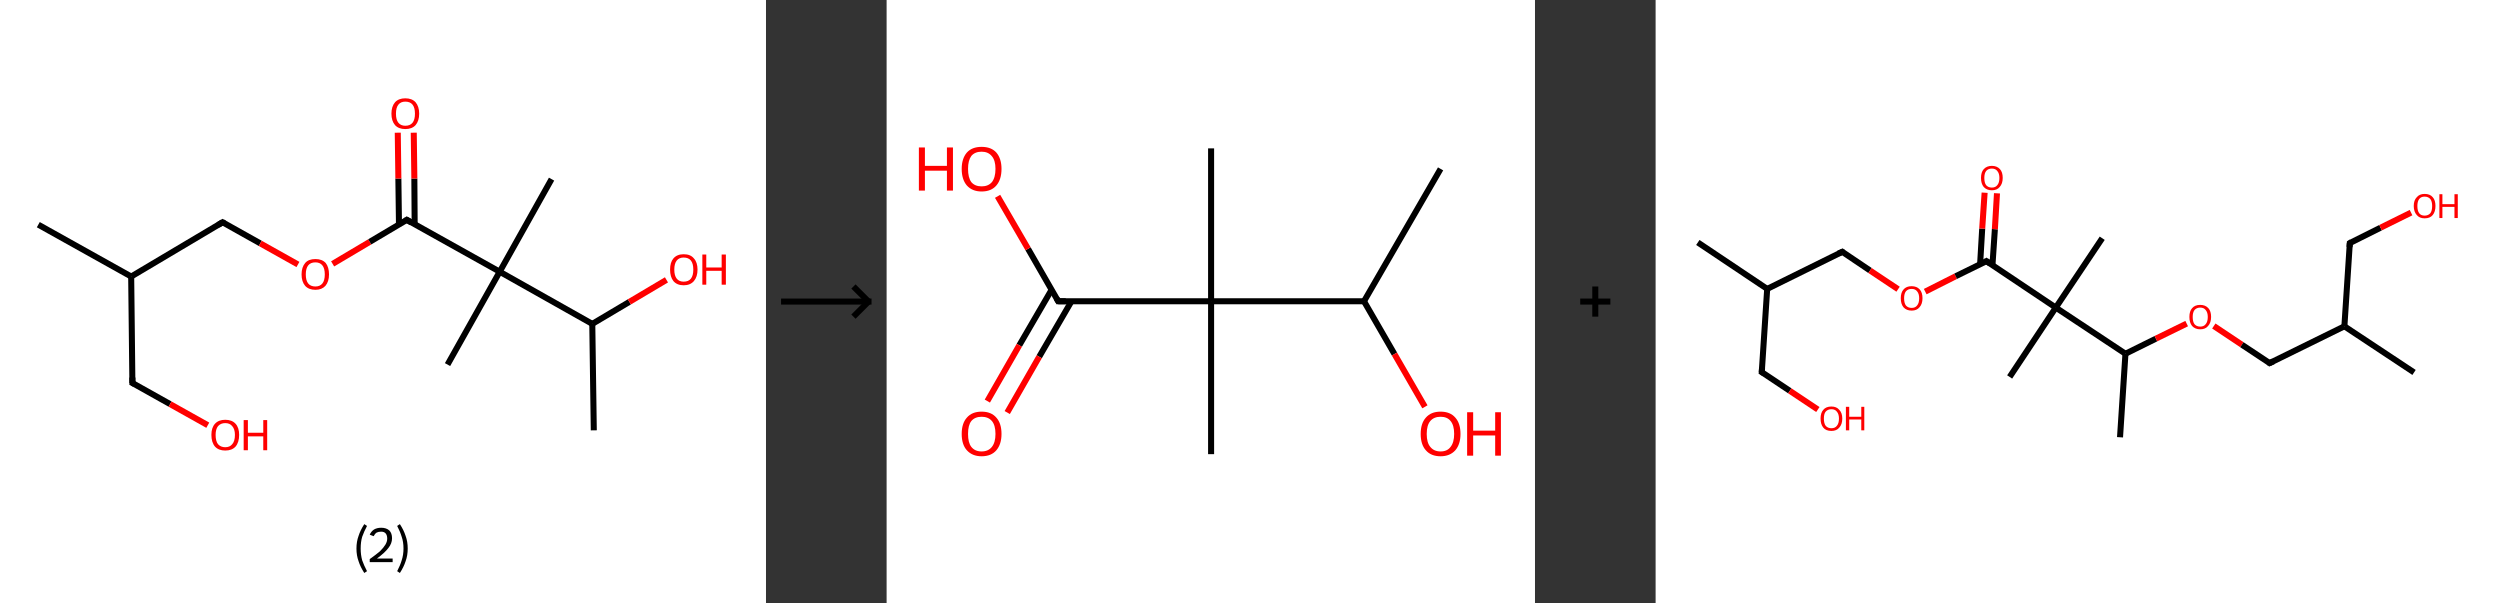 <?xml version='1.0' encoding='ASCII' standalone='yes'?>
<svg xmlns="http://www.w3.org/2000/svg" xmlns:xlink="http://www.w3.org/1999/xlink" version="1.1" width="829.0px" viewBox="0 0 829.0 200.0" height="200.0px">
  <rect x="0" y="0" width="829.0" height="200.0" fill="#333333" stroke="none"/>
  <g>
    <g transform="translate(0, 0) scale(1 1) "><!-- END OF HEADER -->
<rect style="opacity:1.0;fill:#FFFFFF;stroke:none" width="254.0" height="200.0" x="0.0" y="0.0"> </rect>
<path class="bond-0 atom-0 atom-1" d="M 12.7,74.5 L 43.5,91.7" style="fill:none;fill-rule:evenodd;stroke:#000000;stroke-width:2.0px;stroke-linecap:butt;stroke-linejoin:miter;stroke-opacity:1"/>
<path class="bond-1 atom-1 atom-2" d="M 43.5,91.7 L 43.9,127.0" style="fill:none;fill-rule:evenodd;stroke:#000000;stroke-width:2.0px;stroke-linecap:butt;stroke-linejoin:miter;stroke-opacity:1"/>
<path class="bond-2 atom-2 atom-3" d="M 43.9,127.0 L 56.4,134.0" style="fill:none;fill-rule:evenodd;stroke:#000000;stroke-width:2.0px;stroke-linecap:butt;stroke-linejoin:miter;stroke-opacity:1"/>
<path class="bond-2 atom-2 atom-3" d="M 56.4,134.0 L 68.9,141.0" style="fill:none;fill-rule:evenodd;stroke:#FF0000;stroke-width:2.0px;stroke-linecap:butt;stroke-linejoin:miter;stroke-opacity:1"/>
<path class="bond-3 atom-1 atom-4" d="M 43.5,91.7 L 73.8,73.7" style="fill:none;fill-rule:evenodd;stroke:#000000;stroke-width:2.0px;stroke-linecap:butt;stroke-linejoin:miter;stroke-opacity:1"/>
<path class="bond-4 atom-4 atom-5" d="M 73.8,73.7 L 86.3,80.7" style="fill:none;fill-rule:evenodd;stroke:#000000;stroke-width:2.0px;stroke-linecap:butt;stroke-linejoin:miter;stroke-opacity:1"/>
<path class="bond-4 atom-4 atom-5" d="M 86.3,80.7 L 98.8,87.7" style="fill:none;fill-rule:evenodd;stroke:#FF0000;stroke-width:2.0px;stroke-linecap:butt;stroke-linejoin:miter;stroke-opacity:1"/>
<path class="bond-5 atom-5 atom-6" d="M 110.3,87.5 L 122.6,80.2" style="fill:none;fill-rule:evenodd;stroke:#FF0000;stroke-width:2.0px;stroke-linecap:butt;stroke-linejoin:miter;stroke-opacity:1"/>
<path class="bond-5 atom-5 atom-6" d="M 122.6,80.2 L 134.9,72.9" style="fill:none;fill-rule:evenodd;stroke:#000000;stroke-width:2.0px;stroke-linecap:butt;stroke-linejoin:miter;stroke-opacity:1"/>
<path class="bond-6 atom-6 atom-7" d="M 137.5,74.4 L 137.4,59.2" style="fill:none;fill-rule:evenodd;stroke:#000000;stroke-width:2.0px;stroke-linecap:butt;stroke-linejoin:miter;stroke-opacity:1"/>
<path class="bond-6 atom-6 atom-7" d="M 137.4,59.2 L 137.2,44.0" style="fill:none;fill-rule:evenodd;stroke:#FF0000;stroke-width:2.0px;stroke-linecap:butt;stroke-linejoin:miter;stroke-opacity:1"/>
<path class="bond-6 atom-6 atom-7" d="M 132.3,74.5 L 132.1,59.2" style="fill:none;fill-rule:evenodd;stroke:#000000;stroke-width:2.0px;stroke-linecap:butt;stroke-linejoin:miter;stroke-opacity:1"/>
<path class="bond-6 atom-6 atom-7" d="M 132.1,59.2 L 131.9,44.0" style="fill:none;fill-rule:evenodd;stroke:#FF0000;stroke-width:2.0px;stroke-linecap:butt;stroke-linejoin:miter;stroke-opacity:1"/>
<path class="bond-7 atom-6 atom-8" d="M 134.9,72.9 L 165.7,90.1" style="fill:none;fill-rule:evenodd;stroke:#000000;stroke-width:2.0px;stroke-linecap:butt;stroke-linejoin:miter;stroke-opacity:1"/>
<path class="bond-8 atom-8 atom-9" d="M 165.7,90.1 L 182.9,59.4" style="fill:none;fill-rule:evenodd;stroke:#000000;stroke-width:2.0px;stroke-linecap:butt;stroke-linejoin:miter;stroke-opacity:1"/>
<path class="bond-9 atom-8 atom-10" d="M 165.7,90.1 L 148.4,120.9" style="fill:none;fill-rule:evenodd;stroke:#000000;stroke-width:2.0px;stroke-linecap:butt;stroke-linejoin:miter;stroke-opacity:1"/>
<path class="bond-10 atom-8 atom-11" d="M 165.7,90.1 L 196.4,107.4" style="fill:none;fill-rule:evenodd;stroke:#000000;stroke-width:2.0px;stroke-linecap:butt;stroke-linejoin:miter;stroke-opacity:1"/>
<path class="bond-11 atom-11 atom-12" d="M 196.4,107.4 L 196.9,142.7" style="fill:none;fill-rule:evenodd;stroke:#000000;stroke-width:2.0px;stroke-linecap:butt;stroke-linejoin:miter;stroke-opacity:1"/>
<path class="bond-12 atom-11 atom-13" d="M 196.4,107.4 L 208.7,100.1" style="fill:none;fill-rule:evenodd;stroke:#000000;stroke-width:2.0px;stroke-linecap:butt;stroke-linejoin:miter;stroke-opacity:1"/>
<path class="bond-12 atom-11 atom-13" d="M 208.7,100.1 L 221.0,92.8" style="fill:none;fill-rule:evenodd;stroke:#FF0000;stroke-width:2.0px;stroke-linecap:butt;stroke-linejoin:miter;stroke-opacity:1"/>
<path d="M 43.9,125.2 L 43.9,127.0 L 44.5,127.3" style="fill:none;stroke:#000000;stroke-width:2.0px;stroke-linecap:butt;stroke-linejoin:miter;stroke-opacity:1;"/>
<path d="M 72.3,74.6 L 73.8,73.7 L 74.4,74.0" style="fill:none;stroke:#000000;stroke-width:2.0px;stroke-linecap:butt;stroke-linejoin:miter;stroke-opacity:1;"/>
<path d="M 134.3,73.3 L 134.9,72.9 L 136.4,73.8" style="fill:none;stroke:#000000;stroke-width:2.0px;stroke-linecap:butt;stroke-linejoin:miter;stroke-opacity:1;"/>
<path class="atom-3" d="M 70.1 144.2 Q 70.1 141.8, 71.3 140.5 Q 72.5 139.2, 74.7 139.2 Q 76.9 139.2, 78.1 140.5 Q 79.3 141.8, 79.3 144.2 Q 79.3 146.7, 78.1 148.1 Q 76.9 149.4, 74.7 149.4 Q 72.5 149.4, 71.3 148.1 Q 70.1 146.7, 70.1 144.2 M 74.7 148.3 Q 76.2 148.3, 77.0 147.3 Q 77.9 146.3, 77.9 144.2 Q 77.9 142.3, 77.0 141.3 Q 76.2 140.3, 74.7 140.3 Q 73.2 140.3, 72.3 141.3 Q 71.5 142.3, 71.5 144.2 Q 71.5 146.3, 72.3 147.3 Q 73.2 148.3, 74.7 148.3 " fill="#FF0000"/>
<path class="atom-3" d="M 80.8 139.3 L 82.2 139.3 L 82.2 143.5 L 87.3 143.5 L 87.3 139.3 L 88.6 139.3 L 88.6 149.3 L 87.3 149.3 L 87.3 144.7 L 82.2 144.7 L 82.2 149.3 L 80.8 149.3 L 80.8 139.3 " fill="#FF0000"/>
<path class="atom-5" d="M 100.0 91.0 Q 100.0 88.6, 101.2 87.2 Q 102.3 85.9, 104.6 85.9 Q 106.8 85.9, 108.0 87.2 Q 109.1 88.6, 109.1 91.0 Q 109.1 93.4, 107.9 94.8 Q 106.7 96.1, 104.6 96.1 Q 102.4 96.1, 101.2 94.8 Q 100.0 93.4, 100.0 91.0 M 104.6 95.0 Q 106.1 95.0, 106.9 94.0 Q 107.7 93.0, 107.7 91.0 Q 107.7 89.0, 106.9 88.0 Q 106.1 87.0, 104.6 87.0 Q 103.0 87.0, 102.2 88.0 Q 101.4 89.0, 101.4 91.0 Q 101.4 93.0, 102.2 94.0 Q 103.0 95.0, 104.6 95.0 " fill="#FF0000"/>
<path class="atom-7" d="M 129.8 37.7 Q 129.8 35.3, 131.0 33.9 Q 132.2 32.6, 134.4 32.6 Q 136.6 32.6, 137.8 33.9 Q 139.0 35.3, 139.0 37.7 Q 139.0 40.1, 137.8 41.5 Q 136.6 42.8, 134.4 42.8 Q 132.2 42.8, 131.0 41.5 Q 129.8 40.1, 129.8 37.7 M 134.4 41.7 Q 136.0 41.7, 136.8 40.7 Q 137.6 39.7, 137.6 37.7 Q 137.6 35.7, 136.8 34.7 Q 136.0 33.7, 134.4 33.7 Q 132.9 33.7, 132.1 34.7 Q 131.3 35.7, 131.3 37.7 Q 131.3 39.7, 132.1 40.7 Q 132.9 41.7, 134.4 41.7 " fill="#FF0000"/>
<path class="atom-13" d="M 222.2 89.4 Q 222.2 87.0, 223.3 85.7 Q 224.5 84.3, 226.7 84.3 Q 229.0 84.3, 230.1 85.7 Q 231.3 87.0, 231.3 89.4 Q 231.3 91.8, 230.1 93.2 Q 228.9 94.6, 226.7 94.6 Q 224.5 94.6, 223.3 93.2 Q 222.2 91.8, 222.2 89.4 M 226.7 93.4 Q 228.3 93.4, 229.1 92.4 Q 229.9 91.4, 229.9 89.4 Q 229.9 87.4, 229.1 86.4 Q 228.3 85.4, 226.7 85.4 Q 225.2 85.4, 224.4 86.4 Q 223.6 87.4, 223.6 89.4 Q 223.6 91.4, 224.4 92.4 Q 225.2 93.4, 226.7 93.4 " fill="#FF0000"/>
<path class="atom-13" d="M 232.9 84.4 L 234.2 84.4 L 234.2 88.7 L 239.3 88.7 L 239.3 84.4 L 240.7 84.4 L 240.7 94.4 L 239.3 94.4 L 239.3 89.8 L 234.2 89.8 L 234.2 94.4 L 232.9 94.4 L 232.9 84.4 " fill="#FF0000"/>
<path class="legend" d="M 118.2 181.9 Q 118.2 179.6, 118.9 177.7 Q 119.5 175.8, 120.8 173.8 L 121.7 174.4 Q 120.7 176.3, 120.1 178.0 Q 119.6 179.7, 119.6 181.9 Q 119.6 184.0, 120.1 185.8 Q 120.7 187.5, 121.7 189.4 L 120.8 190.0 Q 119.5 188.0, 118.9 186.1 Q 118.2 184.2, 118.2 181.9 " fill="#000000"/>
<path class="legend" d="M 122.6 177.3 Q 123.1 176.2, 124.0 175.6 Q 125.0 175.0, 126.4 175.0 Q 128.1 175.0, 129.1 175.9 Q 130.0 176.8, 130.0 178.5 Q 130.0 180.2, 128.8 181.7 Q 127.6 183.3, 125.0 185.2 L 130.2 185.2 L 130.2 186.4 L 122.6 186.4 L 122.6 185.4 Q 124.7 183.9, 126.0 182.8 Q 127.2 181.6, 127.8 180.6 Q 128.4 179.6, 128.4 178.6 Q 128.4 177.5, 127.9 176.9 Q 127.4 176.3, 126.4 176.3 Q 125.5 176.3, 124.9 176.6 Q 124.3 177.0, 123.9 177.8 L 122.6 177.3 " fill="#000000"/>
<path class="legend" d="M 135.2 181.9 Q 135.2 184.2, 134.5 186.1 Q 133.9 188.0, 132.6 190.0 L 131.7 189.4 Q 132.7 187.5, 133.2 185.8 Q 133.8 184.0, 133.8 181.9 Q 133.8 179.7, 133.2 178.0 Q 132.7 176.3, 131.7 174.4 L 132.6 173.8 Q 133.9 175.8, 134.5 177.7 Q 135.2 179.6, 135.2 181.9 " fill="#000000"/>
</g>
    <g transform="translate(254, 0) scale(1 1) "><line x1="5" y1="100" x2="35" y2="100" style="stroke:rgb(0,0,0);stroke-width:2"/>
  <line x1="34" y1="100" x2="29" y2="95" style="stroke:rgb(0,0,0);stroke-width:2"/>
  <line x1="34" y1="100" x2="29" y2="105" style="stroke:rgb(0,0,0);stroke-width:2"/>
</g>
    <g transform="translate(294.0, 0) scale(1 1) "><!-- END OF HEADER -->
<rect style="opacity:1.0;fill:#FFFFFF;stroke:none" width="215.0" height="200.0" x="0.0" y="0.0"> </rect>
<path class="bond-0 atom-0 atom-1" d="M 183.7,56.0 L 158.3,99.9" style="fill:none;fill-rule:evenodd;stroke:#000000;stroke-width:2.0px;stroke-linecap:butt;stroke-linejoin:miter;stroke-opacity:1"/>
<path class="bond-1 atom-1 atom-2" d="M 158.3,99.9 L 168.4,117.4" style="fill:none;fill-rule:evenodd;stroke:#000000;stroke-width:2.0px;stroke-linecap:butt;stroke-linejoin:miter;stroke-opacity:1"/>
<path class="bond-1 atom-1 atom-2" d="M 168.4,117.4 L 178.5,134.9" style="fill:none;fill-rule:evenodd;stroke:#FF0000;stroke-width:2.0px;stroke-linecap:butt;stroke-linejoin:miter;stroke-opacity:1"/>
<path class="bond-2 atom-1 atom-3" d="M 158.3,99.9 L 107.6,99.9" style="fill:none;fill-rule:evenodd;stroke:#000000;stroke-width:2.0px;stroke-linecap:butt;stroke-linejoin:miter;stroke-opacity:1"/>
<path class="bond-3 atom-3 atom-4" d="M 107.6,99.9 L 107.6,49.2" style="fill:none;fill-rule:evenodd;stroke:#000000;stroke-width:2.0px;stroke-linecap:butt;stroke-linejoin:miter;stroke-opacity:1"/>
<path class="bond-4 atom-3 atom-5" d="M 107.6,99.9 L 107.6,150.6" style="fill:none;fill-rule:evenodd;stroke:#000000;stroke-width:2.0px;stroke-linecap:butt;stroke-linejoin:miter;stroke-opacity:1"/>
<path class="bond-5 atom-3 atom-6" d="M 107.6,99.9 L 56.9,99.9" style="fill:none;fill-rule:evenodd;stroke:#000000;stroke-width:2.0px;stroke-linecap:butt;stroke-linejoin:miter;stroke-opacity:1"/>
<path class="bond-6 atom-6 atom-7" d="M 54.7,96.1 L 44.0,114.5" style="fill:none;fill-rule:evenodd;stroke:#000000;stroke-width:2.0px;stroke-linecap:butt;stroke-linejoin:miter;stroke-opacity:1"/>
<path class="bond-6 atom-6 atom-7" d="M 44.0,114.5 L 33.4,133.0" style="fill:none;fill-rule:evenodd;stroke:#FF0000;stroke-width:2.0px;stroke-linecap:butt;stroke-linejoin:miter;stroke-opacity:1"/>
<path class="bond-6 atom-6 atom-7" d="M 61.3,99.9 L 50.6,118.3" style="fill:none;fill-rule:evenodd;stroke:#000000;stroke-width:2.0px;stroke-linecap:butt;stroke-linejoin:miter;stroke-opacity:1"/>
<path class="bond-6 atom-6 atom-7" d="M 50.6,118.3 L 40.0,136.8" style="fill:none;fill-rule:evenodd;stroke:#FF0000;stroke-width:2.0px;stroke-linecap:butt;stroke-linejoin:miter;stroke-opacity:1"/>
<path class="bond-7 atom-6 atom-8" d="M 56.9,99.9 L 46.9,82.5" style="fill:none;fill-rule:evenodd;stroke:#000000;stroke-width:2.0px;stroke-linecap:butt;stroke-linejoin:miter;stroke-opacity:1"/>
<path class="bond-7 atom-6 atom-8" d="M 46.9,82.5 L 36.8,65.1" style="fill:none;fill-rule:evenodd;stroke:#FF0000;stroke-width:2.0px;stroke-linecap:butt;stroke-linejoin:miter;stroke-opacity:1"/>
<path d="M 59.4,99.9 L 56.9,99.9 L 56.4,99.0" style="fill:none;stroke:#000000;stroke-width:2.0px;stroke-linecap:butt;stroke-linejoin:miter;stroke-opacity:1;"/>
<path class="atom-2" d="M 177.1 143.9 Q 177.1 140.4, 178.8 138.5 Q 180.5 136.5, 183.7 136.5 Q 186.9 136.5, 188.6 138.5 Q 190.3 140.4, 190.3 143.9 Q 190.3 147.3, 188.6 149.3 Q 186.8 151.3, 183.7 151.3 Q 180.5 151.3, 178.8 149.3 Q 177.1 147.4, 177.1 143.9 M 183.7 149.7 Q 185.9 149.7, 187.0 148.2 Q 188.2 146.7, 188.2 143.9 Q 188.2 141.0, 187.0 139.6 Q 185.9 138.2, 183.7 138.2 Q 181.5 138.2, 180.3 139.6 Q 179.1 141.0, 179.1 143.9 Q 179.1 146.8, 180.3 148.2 Q 181.5 149.7, 183.7 149.7 " fill="#FF0000"/>
<path class="atom-2" d="M 192.5 136.7 L 194.5 136.7 L 194.5 142.8 L 201.8 142.8 L 201.8 136.7 L 203.7 136.7 L 203.7 151.1 L 201.8 151.1 L 201.8 144.4 L 194.5 144.4 L 194.5 151.1 L 192.5 151.1 L 192.5 136.7 " fill="#FF0000"/>
<path class="atom-7" d="M 24.9 143.9 Q 24.9 140.4, 26.6 138.5 Q 28.3 136.5, 31.5 136.5 Q 34.7 136.5, 36.4 138.5 Q 38.1 140.4, 38.1 143.9 Q 38.1 147.3, 36.4 149.3 Q 34.7 151.3, 31.5 151.3 Q 28.4 151.3, 26.6 149.3 Q 24.9 147.4, 24.9 143.9 M 31.5 149.7 Q 33.7 149.7, 34.9 148.2 Q 36.1 146.7, 36.1 143.9 Q 36.1 141.0, 34.9 139.6 Q 33.7 138.2, 31.5 138.2 Q 29.3 138.2, 28.1 139.6 Q 27.0 141.0, 27.0 143.9 Q 27.0 146.8, 28.1 148.2 Q 29.3 149.7, 31.5 149.7 " fill="#FF0000"/>
<path class="atom-8" d="M 10.7 48.9 L 12.7 48.9 L 12.7 55.0 L 20.0 55.0 L 20.0 48.9 L 22.0 48.9 L 22.0 63.2 L 20.0 63.2 L 20.0 56.6 L 12.7 56.6 L 12.7 63.2 L 10.7 63.2 L 10.7 48.9 " fill="#FF0000"/>
<path class="atom-8" d="M 24.9 56.0 Q 24.9 52.6, 26.6 50.6 Q 28.3 48.7, 31.5 48.7 Q 34.7 48.7, 36.4 50.6 Q 38.1 52.6, 38.1 56.0 Q 38.1 59.5, 36.4 61.5 Q 34.7 63.5, 31.5 63.5 Q 28.4 63.5, 26.6 61.5 Q 24.9 59.5, 24.9 56.0 M 31.5 61.8 Q 33.7 61.8, 34.9 60.4 Q 36.1 58.9, 36.1 56.0 Q 36.1 53.2, 34.9 51.8 Q 33.7 50.3, 31.5 50.3 Q 29.3 50.3, 28.1 51.7 Q 27.0 53.2, 27.0 56.0 Q 27.0 58.9, 28.1 60.4 Q 29.3 61.8, 31.5 61.8 " fill="#FF0000"/>
</g>
    <g transform="translate(509.0, 0) scale(1 1) "><line x1="15" y1="100" x2="25" y2="100" style="stroke:rgb(0,0,0);stroke-width:2"/>
  <line x1="20" y1="95" x2="20" y2="105" style="stroke:rgb(0,0,0);stroke-width:2"/>
</g>
    <g transform="translate(549.0, 0) scale(1 1) "><!-- END OF HEADER -->
<rect style="opacity:1.0;fill:#FFFFFF;stroke:none" width="280.0" height="200.0" x="0.0" y="0.0"> </rect>
<path class="bond-0 atom-0 atom-1" d="M 14.0,80.4 L 37.0,95.8" style="fill:none;fill-rule:evenodd;stroke:#000000;stroke-width:2.0px;stroke-linecap:butt;stroke-linejoin:miter;stroke-opacity:1"/>
<path class="bond-1 atom-1 atom-2" d="M 37.0,95.8 L 35.2,123.4" style="fill:none;fill-rule:evenodd;stroke:#000000;stroke-width:2.0px;stroke-linecap:butt;stroke-linejoin:miter;stroke-opacity:1"/>
<path class="bond-2 atom-2 atom-3" d="M 35.2,123.4 L 44.5,129.6" style="fill:none;fill-rule:evenodd;stroke:#000000;stroke-width:2.0px;stroke-linecap:butt;stroke-linejoin:miter;stroke-opacity:1"/>
<path class="bond-2 atom-2 atom-3" d="M 44.5,129.6 L 53.8,135.8" style="fill:none;fill-rule:evenodd;stroke:#FF0000;stroke-width:2.0px;stroke-linecap:butt;stroke-linejoin:miter;stroke-opacity:1"/>
<path class="bond-3 atom-1 atom-4" d="M 37.0,95.8 L 61.9,83.5" style="fill:none;fill-rule:evenodd;stroke:#000000;stroke-width:2.0px;stroke-linecap:butt;stroke-linejoin:miter;stroke-opacity:1"/>
<path class="bond-4 atom-4 atom-5" d="M 61.9,83.5 L 71.1,89.7" style="fill:none;fill-rule:evenodd;stroke:#000000;stroke-width:2.0px;stroke-linecap:butt;stroke-linejoin:miter;stroke-opacity:1"/>
<path class="bond-4 atom-4 atom-5" d="M 71.1,89.7 L 80.4,95.9" style="fill:none;fill-rule:evenodd;stroke:#FF0000;stroke-width:2.0px;stroke-linecap:butt;stroke-linejoin:miter;stroke-opacity:1"/>
<path class="bond-5 atom-5 atom-6" d="M 89.4,96.7 L 99.5,91.6" style="fill:none;fill-rule:evenodd;stroke:#FF0000;stroke-width:2.0px;stroke-linecap:butt;stroke-linejoin:miter;stroke-opacity:1"/>
<path class="bond-5 atom-5 atom-6" d="M 99.5,91.6 L 109.7,86.6" style="fill:none;fill-rule:evenodd;stroke:#000000;stroke-width:2.0px;stroke-linecap:butt;stroke-linejoin:miter;stroke-opacity:1"/>
<path class="bond-6 atom-6 atom-7" d="M 111.7,87.9 L 112.5,76.0" style="fill:none;fill-rule:evenodd;stroke:#000000;stroke-width:2.0px;stroke-linecap:butt;stroke-linejoin:miter;stroke-opacity:1"/>
<path class="bond-6 atom-6 atom-7" d="M 112.5,76.0 L 113.2,64.1" style="fill:none;fill-rule:evenodd;stroke:#FF0000;stroke-width:2.0px;stroke-linecap:butt;stroke-linejoin:miter;stroke-opacity:1"/>
<path class="bond-6 atom-6 atom-7" d="M 107.6,87.7 L 108.3,75.8" style="fill:none;fill-rule:evenodd;stroke:#000000;stroke-width:2.0px;stroke-linecap:butt;stroke-linejoin:miter;stroke-opacity:1"/>
<path class="bond-6 atom-6 atom-7" d="M 108.3,75.8 L 109.1,63.9" style="fill:none;fill-rule:evenodd;stroke:#FF0000;stroke-width:2.0px;stroke-linecap:butt;stroke-linejoin:miter;stroke-opacity:1"/>
<path class="bond-7 atom-6 atom-8" d="M 109.7,86.6 L 132.7,102.0" style="fill:none;fill-rule:evenodd;stroke:#000000;stroke-width:2.0px;stroke-linecap:butt;stroke-linejoin:miter;stroke-opacity:1"/>
<path class="bond-8 atom-8 atom-9" d="M 132.7,102.0 L 148.1,79.0" style="fill:none;fill-rule:evenodd;stroke:#000000;stroke-width:2.0px;stroke-linecap:butt;stroke-linejoin:miter;stroke-opacity:1"/>
<path class="bond-9 atom-8 atom-10" d="M 132.7,102.0 L 117.4,125.0" style="fill:none;fill-rule:evenodd;stroke:#000000;stroke-width:2.0px;stroke-linecap:butt;stroke-linejoin:miter;stroke-opacity:1"/>
<path class="bond-10 atom-8 atom-11" d="M 132.7,102.0 L 155.8,117.3" style="fill:none;fill-rule:evenodd;stroke:#000000;stroke-width:2.0px;stroke-linecap:butt;stroke-linejoin:miter;stroke-opacity:1"/>
<path class="bond-11 atom-11 atom-12" d="M 155.8,117.3 L 154.0,145.0" style="fill:none;fill-rule:evenodd;stroke:#000000;stroke-width:2.0px;stroke-linecap:butt;stroke-linejoin:miter;stroke-opacity:1"/>
<path class="bond-12 atom-11 atom-13" d="M 155.8,117.3 L 165.9,112.3" style="fill:none;fill-rule:evenodd;stroke:#000000;stroke-width:2.0px;stroke-linecap:butt;stroke-linejoin:miter;stroke-opacity:1"/>
<path class="bond-12 atom-11 atom-13" d="M 165.9,112.3 L 176.1,107.3" style="fill:none;fill-rule:evenodd;stroke:#FF0000;stroke-width:2.0px;stroke-linecap:butt;stroke-linejoin:miter;stroke-opacity:1"/>
<path class="bond-13 atom-13 atom-14" d="M 185.1,108.1 L 194.4,114.3" style="fill:none;fill-rule:evenodd;stroke:#FF0000;stroke-width:2.0px;stroke-linecap:butt;stroke-linejoin:miter;stroke-opacity:1"/>
<path class="bond-13 atom-13 atom-14" d="M 194.4,114.3 L 203.6,120.4" style="fill:none;fill-rule:evenodd;stroke:#000000;stroke-width:2.0px;stroke-linecap:butt;stroke-linejoin:miter;stroke-opacity:1"/>
<path class="bond-14 atom-14 atom-15" d="M 203.6,120.4 L 228.4,108.2" style="fill:none;fill-rule:evenodd;stroke:#000000;stroke-width:2.0px;stroke-linecap:butt;stroke-linejoin:miter;stroke-opacity:1"/>
<path class="bond-15 atom-15 atom-16" d="M 228.4,108.2 L 251.5,123.5" style="fill:none;fill-rule:evenodd;stroke:#000000;stroke-width:2.0px;stroke-linecap:butt;stroke-linejoin:miter;stroke-opacity:1"/>
<path class="bond-16 atom-15 atom-17" d="M 228.4,108.2 L 230.2,80.6" style="fill:none;fill-rule:evenodd;stroke:#000000;stroke-width:2.0px;stroke-linecap:butt;stroke-linejoin:miter;stroke-opacity:1"/>
<path class="bond-17 atom-17 atom-18" d="M 230.2,80.6 L 240.4,75.5" style="fill:none;fill-rule:evenodd;stroke:#000000;stroke-width:2.0px;stroke-linecap:butt;stroke-linejoin:miter;stroke-opacity:1"/>
<path class="bond-17 atom-17 atom-18" d="M 240.4,75.5 L 250.5,70.5" style="fill:none;fill-rule:evenodd;stroke:#FF0000;stroke-width:2.0px;stroke-linecap:butt;stroke-linejoin:miter;stroke-opacity:1"/>
<path d="M 35.3,122.0 L 35.2,123.4 L 35.7,123.7" style="fill:none;stroke:#000000;stroke-width:2.0px;stroke-linecap:butt;stroke-linejoin:miter;stroke-opacity:1;"/>
<path d="M 60.6,84.1 L 61.9,83.5 L 62.3,83.8" style="fill:none;stroke:#000000;stroke-width:2.0px;stroke-linecap:butt;stroke-linejoin:miter;stroke-opacity:1;"/>
<path d="M 109.2,86.9 L 109.7,86.6 L 110.9,87.4" style="fill:none;stroke:#000000;stroke-width:2.0px;stroke-linecap:butt;stroke-linejoin:miter;stroke-opacity:1;"/>
<path d="M 203.2,120.1 L 203.6,120.4 L 204.9,119.8" style="fill:none;stroke:#000000;stroke-width:2.0px;stroke-linecap:butt;stroke-linejoin:miter;stroke-opacity:1;"/>
<path d="M 230.1,81.9 L 230.2,80.6 L 230.7,80.3" style="fill:none;stroke:#000000;stroke-width:2.0px;stroke-linecap:butt;stroke-linejoin:miter;stroke-opacity:1;"/>
<path class="atom-3" d="M 54.7 138.8 Q 54.7 136.9, 55.6 135.9 Q 56.5 134.8, 58.3 134.8 Q 60.0 134.8, 60.9 135.9 Q 61.9 136.9, 61.9 138.8 Q 61.9 140.7, 60.9 141.8 Q 60.0 142.9, 58.3 142.9 Q 56.5 142.9, 55.6 141.8 Q 54.7 140.7, 54.7 138.8 M 58.3 142.0 Q 59.5 142.0, 60.1 141.2 Q 60.8 140.4, 60.8 138.8 Q 60.8 137.3, 60.1 136.5 Q 59.5 135.7, 58.3 135.7 Q 57.1 135.7, 56.4 136.5 Q 55.8 137.2, 55.8 138.8 Q 55.8 140.4, 56.4 141.2 Q 57.1 142.0, 58.3 142.0 " fill="#FF0000"/>
<path class="atom-3" d="M 63.1 134.9 L 64.2 134.9 L 64.2 138.2 L 68.2 138.2 L 68.2 134.9 L 69.2 134.9 L 69.2 142.7 L 68.2 142.7 L 68.2 139.1 L 64.2 139.1 L 64.2 142.7 L 63.1 142.7 L 63.1 134.9 " fill="#FF0000"/>
<path class="atom-5" d="M 81.3 98.9 Q 81.3 97.0, 82.2 96.0 Q 83.1 94.9, 84.9 94.9 Q 86.6 94.9, 87.6 96.0 Q 88.5 97.0, 88.5 98.9 Q 88.5 100.8, 87.5 101.9 Q 86.6 103.0, 84.9 103.0 Q 83.2 103.0, 82.2 101.9 Q 81.3 100.8, 81.3 98.9 M 84.9 102.1 Q 86.1 102.1, 86.7 101.3 Q 87.4 100.5, 87.4 98.9 Q 87.4 97.4, 86.7 96.6 Q 86.1 95.8, 84.9 95.8 Q 83.7 95.8, 83.0 96.6 Q 82.4 97.4, 82.4 98.9 Q 82.4 100.5, 83.0 101.3 Q 83.7 102.1, 84.9 102.1 " fill="#FF0000"/>
<path class="atom-7" d="M 107.9 59.0 Q 107.9 57.1, 108.8 56.1 Q 109.8 55.0, 111.5 55.0 Q 113.2 55.0, 114.2 56.1 Q 115.1 57.1, 115.1 59.0 Q 115.1 60.9, 114.1 62.0 Q 113.2 63.1, 111.5 63.1 Q 109.8 63.1, 108.8 62.0 Q 107.9 60.9, 107.9 59.0 M 111.5 62.2 Q 112.7 62.2, 113.3 61.4 Q 114.0 60.6, 114.0 59.0 Q 114.0 57.5, 113.3 56.7 Q 112.7 55.9, 111.5 55.9 Q 110.3 55.9, 109.6 56.7 Q 109.0 57.5, 109.0 59.0 Q 109.0 60.6, 109.6 61.4 Q 110.3 62.2, 111.5 62.2 " fill="#FF0000"/>
<path class="atom-13" d="M 177.0 105.1 Q 177.0 103.2, 177.9 102.2 Q 178.8 101.1, 180.6 101.1 Q 182.3 101.1, 183.3 102.2 Q 184.2 103.2, 184.2 105.1 Q 184.2 107.0, 183.2 108.1 Q 182.3 109.2, 180.6 109.2 Q 178.9 109.2, 177.9 108.1 Q 177.0 107.0, 177.0 105.1 M 180.6 108.3 Q 181.8 108.3, 182.4 107.5 Q 183.1 106.7, 183.1 105.1 Q 183.1 103.6, 182.4 102.8 Q 181.8 102.0, 180.6 102.0 Q 179.4 102.0, 178.7 102.8 Q 178.1 103.6, 178.1 105.1 Q 178.1 106.7, 178.7 107.5 Q 179.4 108.3, 180.6 108.3 " fill="#FF0000"/>
<path class="atom-18" d="M 251.4 68.3 Q 251.4 66.4, 252.4 65.4 Q 253.3 64.3, 255.0 64.3 Q 256.8 64.3, 257.7 65.4 Q 258.6 66.4, 258.6 68.3 Q 258.6 70.2, 257.7 71.3 Q 256.8 72.4, 255.0 72.4 Q 253.3 72.4, 252.4 71.3 Q 251.4 70.2, 251.4 68.3 M 255.0 71.5 Q 256.2 71.5, 256.9 70.7 Q 257.5 69.9, 257.5 68.3 Q 257.5 66.8, 256.9 66.0 Q 256.2 65.2, 255.0 65.2 Q 253.8 65.2, 253.2 66.0 Q 252.6 66.8, 252.6 68.3 Q 252.6 69.9, 253.2 70.7 Q 253.8 71.5, 255.0 71.5 " fill="#FF0000"/>
<path class="atom-18" d="M 259.9 64.4 L 260.9 64.4 L 260.9 67.7 L 264.9 67.7 L 264.9 64.4 L 266.0 64.4 L 266.0 72.3 L 264.9 72.3 L 264.9 68.6 L 260.9 68.6 L 260.9 72.3 L 259.9 72.3 L 259.9 64.4 " fill="#FF0000"/>
</g>
  </g>
</svg>
